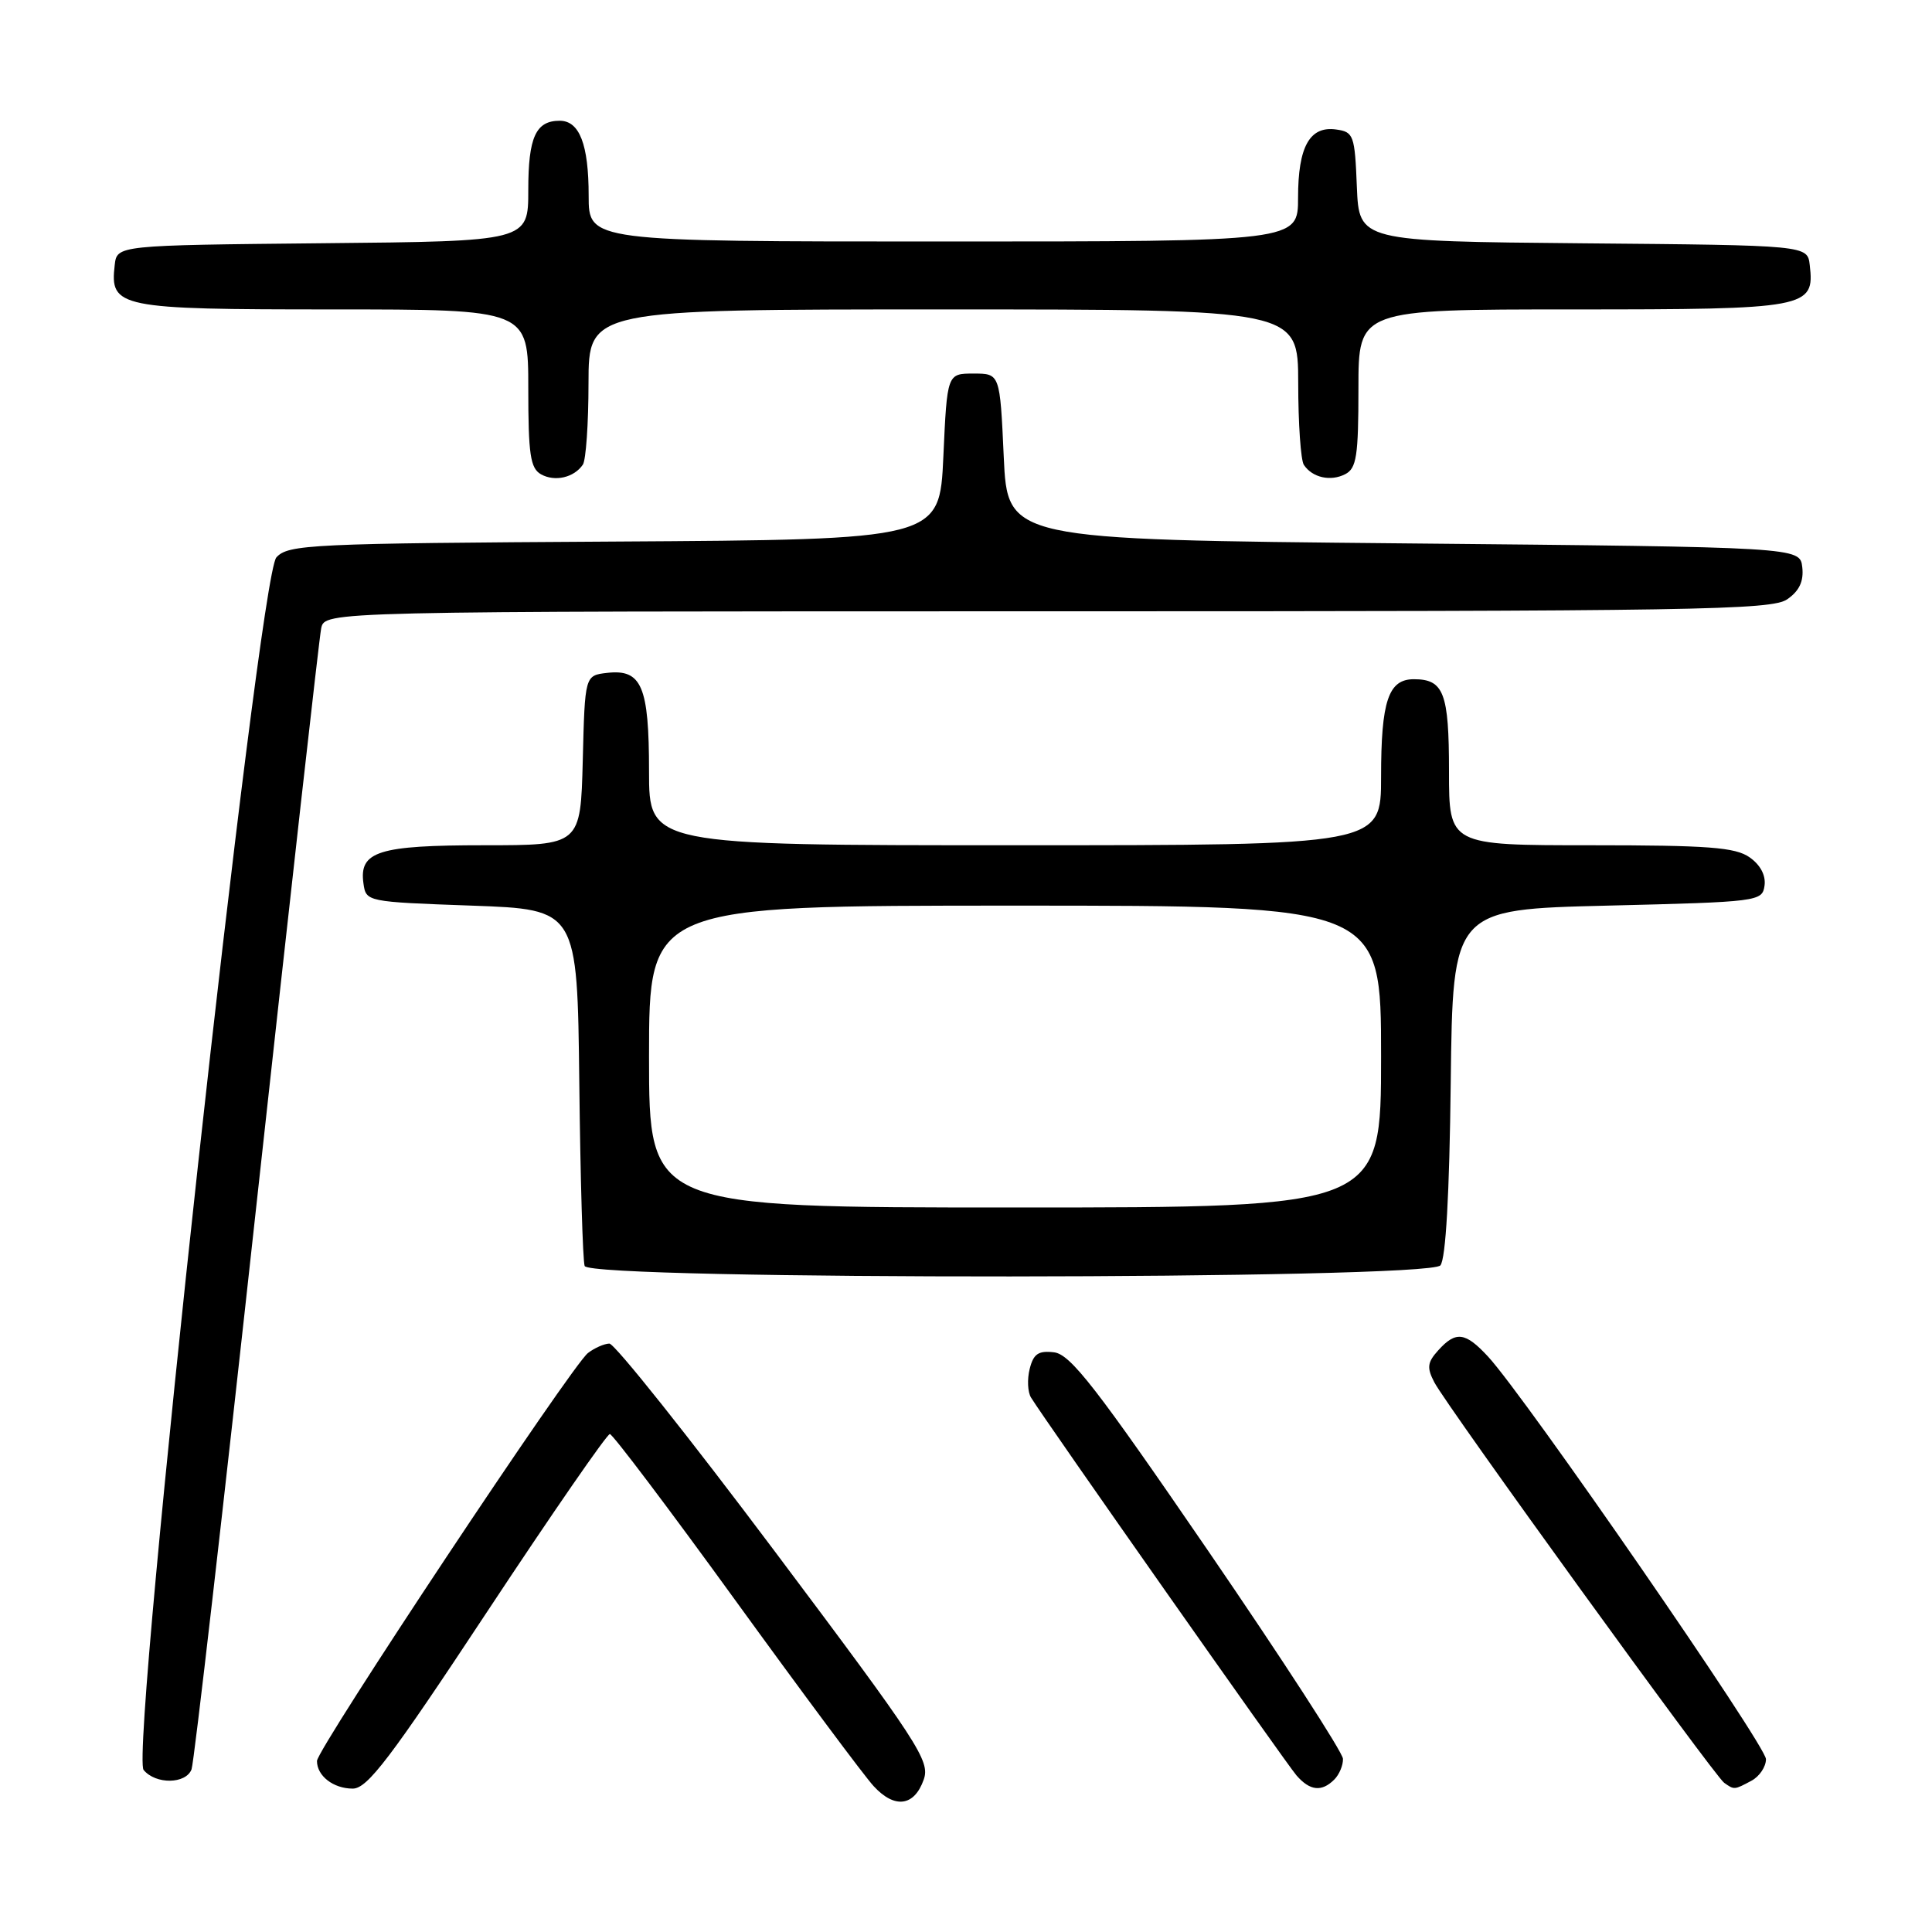 <?xml version="1.0" encoding="UTF-8" standalone="no"?>
<!DOCTYPE svg PUBLIC "-//W3C//DTD SVG 1.1//EN" "http://www.w3.org/Graphics/SVG/1.1/DTD/svg11.dtd" >
<svg xmlns="http://www.w3.org/2000/svg" xmlns:xlink="http://www.w3.org/1999/xlink" version="1.1" viewBox="0 0 256 256">
 <g >
 <path fill="currentColor"
d=" M 122.40 235.80 C 123.27 233.33 121.76 231.02 102.66 205.56 C 91.29 190.40 81.43 178.01 80.74 178.03 C 80.06 178.05 78.78 178.61 77.91 179.28 C 75.76 180.92 42.00 231.75 42.00 233.34 C 42.00 235.32 44.18 237.00 46.74 237.00 C 48.68 237.00 51.69 233.04 64.59 213.50 C 73.13 200.57 80.43 190.01 80.81 190.02 C 81.19 190.04 88.70 199.99 97.50 212.14 C 106.30 224.28 114.52 235.33 115.77 236.68 C 118.55 239.70 121.15 239.36 122.40 235.80 Z  M 176.80 235.80 C 177.46 235.14 177.98 233.90 177.95 233.05 C 177.92 232.20 169.88 219.80 160.09 205.50 C 145.27 183.86 141.84 179.45 139.67 179.19 C 137.60 178.94 136.94 179.39 136.44 181.38 C 136.09 182.76 136.17 184.47 136.62 185.19 C 138.49 188.24 170.41 233.65 171.79 235.25 C 173.57 237.30 175.13 237.47 176.80 235.80 Z  M 232.07 235.96 C 233.13 235.40 234.00 234.11 234.00 233.10 C 234.00 231.28 202.08 185.05 197.17 179.75 C 194.16 176.50 192.91 176.34 190.58 178.92 C 189.13 180.52 189.04 181.22 190.06 183.17 C 191.70 186.32 227.16 235.31 228.46 236.23 C 229.80 237.18 229.79 237.18 232.07 235.96 Z  M 25.38 234.45 C 25.71 233.59 29.60 199.73 34.03 159.20 C 38.47 118.66 42.30 84.49 42.56 83.25 C 43.04 81.00 43.04 81.00 138.80 81.00 C 224.87 81.00 234.79 80.84 236.83 79.40 C 238.43 78.29 239.02 77.01 238.81 75.15 C 238.50 72.50 238.50 72.50 186.00 72.00 C 133.50 71.50 133.50 71.50 133.00 60.50 C 132.50 49.50 132.50 49.50 129.00 49.50 C 125.50 49.50 125.50 49.50 125.00 60.50 C 124.50 71.50 124.50 71.50 81.40 71.76 C 40.98 72.00 38.19 72.14 36.62 73.86 C 34.24 76.50 17.18 232.30 19.03 234.53 C 20.63 236.47 24.63 236.41 25.38 234.45 Z  M 190.86 167.67 C 191.57 166.81 192.06 158.28 192.23 143.42 C 192.50 120.50 192.50 120.50 213.00 120.00 C 233.05 119.51 233.51 119.45 233.81 117.35 C 234.00 116.00 233.26 114.60 231.83 113.60 C 229.94 112.27 226.35 112.00 210.78 112.00 C 192.00 112.00 192.00 112.00 192.00 102.20 C 192.00 91.80 191.31 90.00 187.34 90.00 C 183.97 90.00 183.00 92.88 183.00 102.93 C 183.00 112.00 183.00 112.00 134.50 112.00 C 86.00 112.00 86.00 112.00 86.00 102.19 C 86.00 90.92 85.03 88.64 80.45 89.16 C 77.50 89.50 77.50 89.50 77.22 100.75 C 76.93 112.00 76.93 112.00 64.16 112.00 C 50.12 112.00 47.56 112.81 48.16 117.06 C 48.50 119.49 48.57 119.50 62.50 120.00 C 76.50 120.50 76.50 120.50 76.76 143.50 C 76.90 156.15 77.22 167.06 77.47 167.75 C 78.18 169.65 189.28 169.57 190.86 167.67 Z  M 77.23 61.57 C 77.64 60.98 77.98 56.11 77.98 50.75 C 78.00 41.00 78.00 41.00 125.00 41.00 C 172.00 41.00 172.00 41.00 172.02 50.75 C 172.02 56.11 172.36 61.00 172.77 61.60 C 173.89 63.29 176.31 63.83 178.25 62.83 C 179.75 62.06 180.00 60.42 180.00 51.46 C 180.00 41.00 180.00 41.00 208.43 41.00 C 239.57 41.00 240.47 40.83 239.80 35.12 C 239.50 32.50 239.50 32.50 209.79 32.24 C 180.09 31.97 180.09 31.97 179.79 24.74 C 179.52 17.92 179.36 17.48 177.06 17.16 C 173.55 16.66 172.00 19.42 172.00 26.19 C 172.00 32.00 172.00 32.00 125.00 32.00 C 78.00 32.00 78.00 32.00 78.00 25.93 C 78.00 19.14 76.79 16.00 74.16 16.00 C 70.99 16.00 70.00 18.19 70.00 25.18 C 70.00 31.97 70.00 31.97 42.75 32.23 C 15.50 32.50 15.50 32.50 15.20 35.12 C 14.54 40.77 15.66 41.00 44.07 41.00 C 70.00 41.00 70.00 41.00 70.00 51.45 C 70.00 60.22 70.27 62.05 71.69 62.85 C 73.52 63.87 76.06 63.29 77.23 61.57 Z  M 86.00 140.00 C 86.00 120.00 86.00 120.00 134.50 120.00 C 183.00 120.00 183.00 120.00 183.00 140.00 C 183.00 160.00 183.00 160.00 134.50 160.00 C 86.00 160.00 86.00 160.00 86.00 140.00 Z "/>
</g>
</svg>